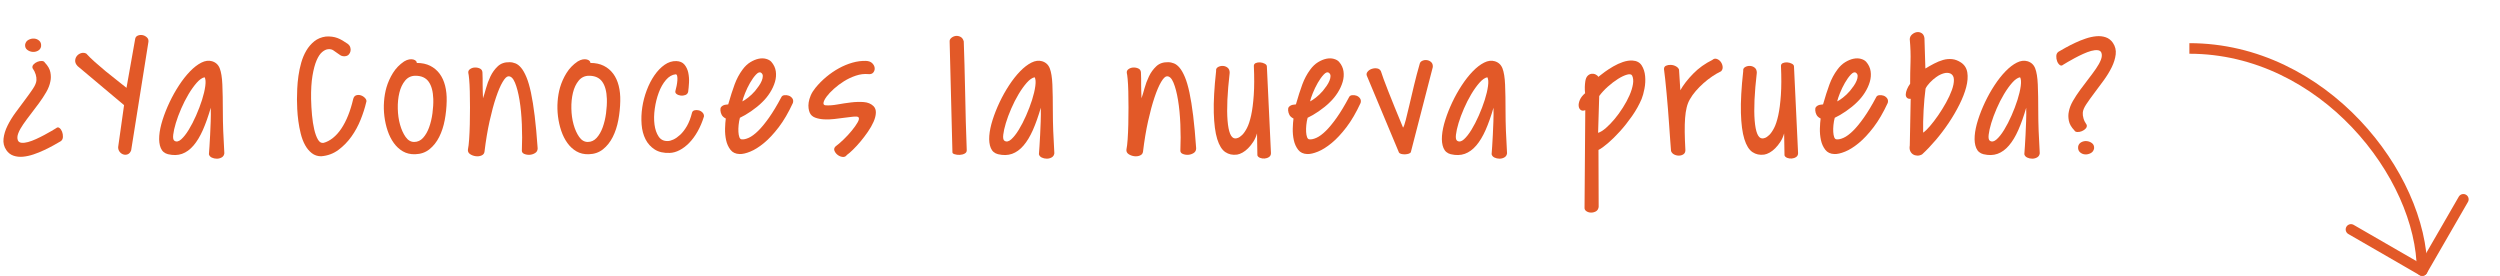 <?xml version="1.0" encoding="utf-8"?>
<!-- Generator: Adobe Illustrator 17.0.2, SVG Export Plug-In . SVG Version: 6.00 Build 0)  -->
<!DOCTYPE svg PUBLIC "-//W3C//DTD SVG 1.1//EN" "http://www.w3.org/Graphics/SVG/1.1/DTD/svg11.dtd">
<svg version="1.1" id="Capa_1" xmlns="http://www.w3.org/2000/svg" xmlns:xlink="http://www.w3.org/1999/xlink" x="0px" y="0px"
	 width="236.369px" height="26.081px" viewBox="0 0 236.369 26.081" enable-background="new 0 0 236.369 26.081"
	 xml:space="preserve">
<g enable-background="new    ">
	<path fill="#E25928" d="M4.236,5.915C4.529,6.22,4.705,6.527,4.764,6.838s0.059,0.595,0,0.853C4.705,8.019,4.576,8.355,4.377,8.701
		S3.949,9.395,3.691,9.747s-0.518,0.697-0.782,1.037s-0.501,0.662-0.712,0.966c-0.211,0.306-0.367,0.587-0.466,0.844
		c-0.1,0.259-0.114,0.481-0.044,0.668c0.058,0.141,0.176,0.22,0.352,0.237s0.38-0.005,0.615-0.07
		c0.234-0.063,0.486-0.158,0.756-0.281c0.269-0.123,0.53-0.251,0.782-0.387c0.252-0.134,0.478-0.26,0.677-0.378
		c0.199-0.116,0.346-0.204,0.439-0.264c0.105-0.093,0.211-0.099,0.316-0.018c0.105,0.083,0.188,0.2,0.246,0.352
		c0.059,0.153,0.085,0.316,0.079,0.492s-0.073,0.312-0.202,0.404c-0.176,0.105-0.401,0.236-0.677,0.387
		c-0.275,0.153-0.574,0.306-0.896,0.457c-0.322,0.153-0.656,0.288-1.001,0.404c-0.346,0.117-0.68,0.19-1.002,0.22
		c-0.323,0.029-0.622-0.003-0.896-0.097c-0.276-0.094-0.501-0.269-0.677-0.527c-0.223-0.327-0.311-0.691-0.264-1.09
		c0.046-0.397,0.172-0.805,0.378-1.222c0.205-0.415,0.459-0.831,0.765-1.247c0.304-0.416,0.6-0.814,0.888-1.195
		C2.651,9.059,2.901,8.71,3.112,8.394s0.322-0.586,0.334-0.809c0.011-0.164-0.012-0.346-0.07-0.545
		C3.316,6.841,3.217,6.642,3.077,6.442C3.041,6.313,3.073,6.196,3.173,6.091c0.099-0.105,0.22-0.188,0.36-0.246
		S3.814,5.76,3.955,5.766S4.189,5.821,4.236,5.915z M3.885,4.386C3.85,4.573,3.75,4.711,3.586,4.799
		C3.422,4.887,3.249,4.922,3.068,4.904C2.886,4.887,2.722,4.822,2.576,4.711C2.429,4.6,2.361,4.438,2.373,4.228
		C2.409,4.017,2.514,3.864,2.69,3.77s0.354-0.135,0.536-0.123C3.407,3.659,3.569,3.727,3.709,3.85S3.908,4.151,3.885,4.386z"/>
	<path fill="#E25928" d="M11.73,9.94L7.336,6.249c-0.164-0.176-0.24-0.352-0.229-0.527s0.07-0.325,0.176-0.448
		s0.24-0.208,0.404-0.255S8.01,4.989,8.162,5.071c0.223,0.246,0.492,0.51,0.809,0.791s0.65,0.568,1.002,0.861
		s0.703,0.574,1.055,0.844s0.662,0.516,0.932,0.738l0.826-4.658c0.035-0.141,0.123-0.237,0.264-0.29s0.284-0.064,0.431-0.035
		s0.278,0.097,0.396,0.202s0.17,0.234,0.158,0.387v0.035l-1.635,10.266c-0.07,0.188-0.173,0.311-0.308,0.369
		s-0.272,0.067-0.413,0.026s-0.261-0.123-0.36-0.246s-0.149-0.272-0.149-0.448L11.73,9.94z"/>
	<path fill="#E25928" d="M19.927,10.186c-0.234,0.809-0.483,1.512-0.747,2.109s-0.56,1.087-0.888,1.468
		c-0.328,0.381-0.688,0.642-1.081,0.782s-0.835,0.152-1.327,0.035c-0.328-0.082-0.557-0.278-0.686-0.589s-0.176-0.695-0.141-1.152
		s0.141-0.961,0.316-1.512s0.396-1.104,0.659-1.661s0.562-1.09,0.896-1.6s0.68-0.949,1.037-1.318s0.715-0.645,1.072-0.826
		s0.694-0.226,1.011-0.132c0.352,0.105,0.595,0.331,0.729,0.677s0.217,0.855,0.246,1.529S21.07,9.539,21.07,10.6
		s0.047,2.358,0.141,3.894c-0.023,0.176-0.105,0.305-0.246,0.387s-0.296,0.123-0.466,0.123s-0.328-0.035-0.475-0.105
		s-0.237-0.176-0.272-0.316c0.012-0.176,0.029-0.425,0.053-0.747c0.023-0.323,0.044-0.683,0.062-1.082s0.035-0.82,0.053-1.266
		S19.939,10.608,19.927,10.186z M19.347,7.304c-0.234,0.047-0.483,0.22-0.747,0.519s-0.521,0.659-0.773,1.081
		s-0.483,0.876-0.694,1.362s-0.381,0.943-0.51,1.371s-0.211,0.797-0.246,1.107s0.006,0.501,0.123,0.571
		c0.188,0.117,0.398,0.07,0.633-0.141s0.472-0.513,0.712-0.905s0.472-0.841,0.694-1.345s0.41-0.996,0.562-1.477
		s0.255-0.917,0.308-1.31S19.441,7.468,19.347,7.304z"/>
	<path fill="#E25928" d="M30.362,14.775c-0.34,0-0.636-0.1-0.888-0.299s-0.463-0.454-0.633-0.765
		c-0.17-0.311-0.305-0.666-0.404-1.064s-0.176-0.797-0.229-1.195s-0.088-0.779-0.105-1.143s-0.026-0.668-0.026-0.914
		c0-0.281,0.009-0.618,0.026-1.011s0.056-0.797,0.114-1.213s0.146-0.832,0.264-1.248s0.278-0.797,0.483-1.143
		s0.457-0.639,0.756-0.879s0.665-0.39,1.099-0.448c0.211-0.012,0.404-0.006,0.58,0.018s0.343,0.064,0.501,0.123
		s0.316,0.135,0.475,0.229s0.331,0.205,0.519,0.334c0.105,0.082,0.179,0.185,0.22,0.308s0.05,0.246,0.026,0.369
		s-0.079,0.231-0.167,0.325s-0.208,0.146-0.36,0.158C32.448,5.329,32.307,5.3,32.19,5.229s-0.231-0.149-0.343-0.237
		s-0.229-0.17-0.352-0.246s-0.272-0.108-0.448-0.097c-0.188,0.012-0.381,0.1-0.58,0.264s-0.378,0.431-0.536,0.8
		s-0.287,0.853-0.387,1.45s-0.144,1.33-0.132,2.197c0.012,0.516,0.041,1.025,0.088,1.529s0.117,0.955,0.211,1.354
		s0.211,0.718,0.352,0.958s0.316,0.343,0.527,0.308c0.305-0.082,0.601-0.237,0.888-0.466s0.551-0.521,0.791-0.879
		s0.454-0.771,0.642-1.239s0.346-0.979,0.475-1.529c0.047-0.211,0.146-0.34,0.299-0.387s0.308-0.041,0.466,0.018
		s0.29,0.152,0.396,0.281s0.129,0.258,0.07,0.387c-0.117,0.504-0.29,1.043-0.519,1.617s-0.519,1.107-0.87,1.6
		s-0.765,0.915-1.239,1.266S30.972,14.728,30.362,14.775z"/>
	<path fill="#E25928" d="M36.538,8.27c0.141-0.48,0.346-0.938,0.615-1.371s0.621-0.797,1.055-1.09
		c0.176-0.105,0.337-0.17,0.483-0.193s0.275-0.021,0.387,0.009s0.196,0.076,0.255,0.141s0.082,0.126,0.07,0.185
		c0.492,0,0.917,0.091,1.274,0.272s0.653,0.431,0.888,0.747s0.407,0.694,0.519,1.134s0.161,0.923,0.149,1.45
		c-0.012,0.609-0.073,1.21-0.185,1.802s-0.287,1.125-0.527,1.6s-0.548,0.862-0.923,1.161s-0.826,0.454-1.354,0.466
		c-0.434,0.012-0.817-0.079-1.151-0.272s-0.621-0.457-0.861-0.792c-0.24-0.334-0.434-0.718-0.58-1.151s-0.249-0.888-0.308-1.362
		s-0.07-0.946-0.035-1.415S36.421,8.681,36.538,8.27z M39.28,7.163c-0.398,0-0.724,0.152-0.976,0.457s-0.434,0.688-0.545,1.151
		s-0.161,0.964-0.149,1.503s0.082,1.04,0.211,1.503s0.305,0.853,0.527,1.169s0.492,0.475,0.809,0.475
		c0.328,0,0.609-0.129,0.844-0.387s0.425-0.589,0.571-0.993s0.252-0.847,0.316-1.327s0.091-0.932,0.079-1.354
		c-0.023-0.715-0.17-1.26-0.439-1.635S39.843,7.163,39.28,7.163z"/>
	<path fill="#E25928" d="M49.34,14.248c0.035-0.821,0.035-1.653,0-2.497s-0.108-1.605-0.22-2.285s-0.255-1.23-0.431-1.652
		s-0.387-0.621-0.633-0.598c-0.152,0.012-0.331,0.19-0.536,0.536s-0.413,0.832-0.624,1.459s-0.413,1.374-0.606,2.241
		s-0.354,1.834-0.483,2.901c-0.023,0.164-0.12,0.281-0.29,0.352s-0.354,0.091-0.554,0.062s-0.375-0.097-0.527-0.202
		s-0.217-0.252-0.193-0.439c0.047-0.211,0.085-0.53,0.114-0.958c0.029-0.428,0.05-0.896,0.062-1.406s0.018-1.04,0.018-1.591
		s-0.006-1.058-0.018-1.521s-0.032-0.853-0.062-1.169s-0.056-0.51-0.079-0.58c-0.023-0.152,0.032-0.275,0.167-0.369
		s0.287-0.144,0.457-0.149s0.328,0.026,0.475,0.097s0.226,0.193,0.237,0.369c0.012,0.211,0.018,0.404,0.018,0.58s0,0.354,0,0.536
		s0.003,0.378,0.009,0.589s0.015,0.457,0.026,0.738c0.082-0.234,0.176-0.545,0.281-0.932s0.246-0.765,0.422-1.134
		s0.407-0.688,0.694-0.958s0.659-0.398,1.116-0.387c0.188,0,0.375,0.038,0.562,0.114s0.366,0.217,0.536,0.422
		s0.334,0.495,0.492,0.87s0.302,0.864,0.431,1.468s0.246,1.336,0.352,2.197s0.199,1.884,0.281,3.068
		c0,0.199-0.079,0.349-0.237,0.448s-0.328,0.155-0.51,0.167s-0.352-0.015-0.51-0.079S49.34,14.388,49.34,14.248z"/>
	<path fill="#E25928" d="M52.95,8.27c0.141-0.48,0.346-0.938,0.615-1.371s0.621-0.797,1.055-1.09
		c0.176-0.105,0.337-0.17,0.483-0.193s0.275-0.021,0.387,0.009s0.196,0.076,0.255,0.141s0.082,0.126,0.07,0.185
		c0.492,0,0.917,0.091,1.274,0.272s0.653,0.431,0.888,0.747s0.407,0.694,0.519,1.134s0.161,0.923,0.149,1.45
		c-0.012,0.609-0.073,1.21-0.185,1.802s-0.287,1.125-0.527,1.6s-0.548,0.862-0.923,1.161s-0.826,0.454-1.354,0.466
		c-0.434,0.012-0.817-0.079-1.151-0.272s-0.621-0.457-0.861-0.792c-0.24-0.334-0.434-0.718-0.58-1.151s-0.249-0.888-0.308-1.362
		s-0.07-0.946-0.035-1.415S52.832,8.681,52.95,8.27z M55.692,7.163c-0.398,0-0.724,0.152-0.976,0.457s-0.434,0.688-0.545,1.151
		s-0.161,0.964-0.149,1.503s0.082,1.04,0.211,1.503s0.305,0.853,0.527,1.169s0.492,0.475,0.809,0.475
		c0.328,0,0.609-0.129,0.844-0.387s0.425-0.589,0.571-0.993s0.252-0.847,0.316-1.327s0.091-0.932,0.079-1.354
		c-0.023-0.715-0.17-1.26-0.439-1.635S56.254,7.163,55.692,7.163z"/>
	<path fill="#E25928" d="M63.326,14.458c-0.574,0.023-1.049-0.085-1.424-0.325s-0.665-0.562-0.87-0.967
		c-0.205-0.404-0.328-0.87-0.369-1.397s-0.021-1.066,0.062-1.617s0.223-1.09,0.422-1.617s0.442-0.999,0.729-1.415
		s0.606-0.747,0.958-0.993s0.721-0.363,1.107-0.352c0.34,0.012,0.598,0.123,0.773,0.334s0.296,0.466,0.36,0.765
		s0.088,0.612,0.07,0.94s-0.044,0.615-0.079,0.861c-0.035,0.152-0.123,0.255-0.264,0.308s-0.287,0.07-0.439,0.053
		s-0.284-0.067-0.396-0.149s-0.144-0.193-0.097-0.334c0.035-0.117,0.07-0.264,0.105-0.439s0.059-0.346,0.07-0.51
		s0.006-0.302-0.018-0.413s-0.07-0.167-0.141-0.167c-0.34,0.035-0.647,0.214-0.923,0.536s-0.501,0.721-0.677,1.195
		s-0.302,0.981-0.378,1.521s-0.085,1.037-0.026,1.494s0.188,0.835,0.387,1.134s0.486,0.442,0.861,0.431
		c0.152,0,0.331-0.047,0.536-0.141s0.419-0.243,0.642-0.448s0.434-0.478,0.633-0.817s0.363-0.768,0.492-1.283
		c0.035-0.117,0.117-0.19,0.246-0.22s0.261-0.026,0.396,0.009s0.252,0.105,0.352,0.211s0.144,0.229,0.132,0.369
		c-0.164,0.527-0.366,1.002-0.606,1.424s-0.504,0.779-0.791,1.072c-0.287,0.293-0.589,0.522-0.905,0.686
		S63.631,14.447,63.326,14.458z"/>
	<path fill="#E25928" d="M74.969,9.729c-0.422,0.914-0.87,1.682-1.345,2.303s-0.94,1.119-1.397,1.494
		c-0.457,0.375-0.888,0.645-1.292,0.809s-0.741,0.24-1.011,0.229c-0.375-0.012-0.662-0.146-0.861-0.404s-0.337-0.562-0.413-0.915
		c-0.076-0.352-0.108-0.718-0.097-1.099s0.035-0.694,0.07-0.94c-0.188-0.094-0.316-0.208-0.387-0.343s-0.111-0.278-0.123-0.431
		c-0.012-0.141,0.012-0.246,0.07-0.316s0.129-0.123,0.211-0.158s0.164-0.056,0.246-0.062s0.152-0.015,0.211-0.026
		c0.211-0.738,0.413-1.368,0.606-1.89s0.442-0.987,0.747-1.397c0.223-0.305,0.469-0.539,0.738-0.703s0.53-0.272,0.782-0.325
		s0.486-0.05,0.703,0.009s0.384,0.152,0.501,0.281c0.234,0.27,0.375,0.568,0.422,0.896s0.021,0.662-0.079,1.002
		s-0.255,0.677-0.466,1.011s-0.457,0.636-0.738,0.905c-0.152,0.152-0.319,0.302-0.501,0.448s-0.366,0.284-0.554,0.413
		s-0.372,0.246-0.554,0.352s-0.349,0.193-0.501,0.264c-0.059,0.223-0.1,0.451-0.123,0.686s-0.029,0.451-0.018,0.65
		s0.041,0.363,0.088,0.492s0.117,0.199,0.211,0.211c0.188,0.023,0.416-0.026,0.686-0.149s0.562-0.34,0.879-0.65
		s0.659-0.727,1.028-1.248s0.759-1.169,1.169-1.942C73.926,9.079,74.019,9.018,74.16,9s0.278-0.003,0.413,0.044
		s0.246,0.129,0.334,0.246S75.016,9.554,74.969,9.729z M70.187,9.589c0.129-0.059,0.311-0.179,0.545-0.36s0.457-0.396,0.668-0.642
		c0.117-0.141,0.234-0.296,0.352-0.466s0.208-0.334,0.272-0.492s0.097-0.305,0.097-0.439s-0.053-0.237-0.158-0.308
		c-0.129-0.094-0.29-0.038-0.483,0.167s-0.381,0.466-0.562,0.782s-0.34,0.645-0.475,0.984S70.223,9.413,70.187,9.589z"/>
	<path fill="#E25928" d="M78.999,13.843c0.211-0.152,0.46-0.367,0.747-0.642s0.551-0.56,0.791-0.853s0.428-0.56,0.562-0.8
		s0.149-0.401,0.044-0.483c-0.082-0.047-0.237-0.059-0.466-0.035s-0.495,0.056-0.8,0.097s-0.63,0.082-0.976,0.123
		s-0.677,0.053-0.993,0.035s-0.598-0.073-0.844-0.167s-0.416-0.252-0.51-0.475c-0.047-0.105-0.082-0.24-0.105-0.404
		s-0.021-0.349,0.009-0.554s0.094-0.425,0.193-0.659s0.249-0.475,0.448-0.721c0.305-0.375,0.647-0.721,1.028-1.037
		s0.779-0.589,1.195-0.817s0.841-0.404,1.274-0.527s0.861-0.179,1.283-0.167c0.258,0.012,0.454,0.085,0.589,0.22
		s0.211,0.281,0.229,0.439s-0.023,0.302-0.123,0.431s-0.261,0.182-0.483,0.158c-0.387-0.035-0.779,0.015-1.178,0.149
		s-0.771,0.311-1.116,0.527s-0.662,0.454-0.949,0.712s-0.516,0.501-0.686,0.729s-0.27,0.422-0.299,0.58s0.038,0.243,0.202,0.255
		c0.316,0.023,0.686-0.003,1.107-0.079s0.85-0.141,1.283-0.193s0.838-0.064,1.213-0.035s0.68,0.155,0.914,0.378
		c0.164,0.164,0.24,0.378,0.229,0.642s-0.085,0.548-0.22,0.853s-0.313,0.618-0.536,0.94s-0.454,0.627-0.694,0.914
		c-0.24,0.288-0.478,0.545-0.712,0.774s-0.428,0.396-0.58,0.501c-0.094,0.141-0.226,0.202-0.396,0.185s-0.325-0.079-0.466-0.185
		s-0.243-0.234-0.308-0.387S78.87,13.972,78.999,13.843z"/>
	<path fill="#E25928" d="M89.786,3.929c-0.012-0.129,0.041-0.243,0.158-0.343s0.252-0.161,0.404-0.185s0.305,0.003,0.457,0.079
		s0.258,0.22,0.316,0.431c0.023,0.656,0.047,1.403,0.07,2.241s0.044,1.714,0.062,2.628s0.038,1.837,0.062,2.769
		s0.053,1.808,0.088,2.628c0.012,0.152-0.053,0.267-0.193,0.343s-0.299,0.117-0.475,0.123s-0.337-0.015-0.483-0.062
		s-0.214-0.111-0.202-0.193L89.786,3.929z"/>
	<path fill="#E25928" d="M98.405,10.186c-0.234,0.809-0.483,1.512-0.747,2.109s-0.56,1.087-0.888,1.468
		c-0.328,0.381-0.688,0.642-1.081,0.782s-0.835,0.152-1.327,0.035c-0.328-0.082-0.557-0.278-0.686-0.589s-0.176-0.695-0.141-1.152
		s0.141-0.961,0.316-1.512s0.396-1.104,0.659-1.661s0.562-1.09,0.896-1.6s0.68-0.949,1.037-1.318s0.715-0.645,1.072-0.826
		s0.694-0.226,1.011-0.132c0.352,0.105,0.595,0.331,0.729,0.677s0.217,0.855,0.246,1.529s0.044,1.541,0.044,2.602
		s0.047,2.358,0.141,3.894c-0.023,0.176-0.105,0.305-0.246,0.387s-0.296,0.123-0.466,0.123s-0.328-0.035-0.475-0.105
		s-0.237-0.176-0.272-0.316c0.012-0.176,0.029-0.425,0.053-0.747c0.023-0.323,0.044-0.683,0.062-1.082s0.035-0.82,0.053-1.266
		S98.417,10.608,98.405,10.186z M97.825,7.304c-0.234,0.047-0.483,0.22-0.747,0.519s-0.521,0.659-0.773,1.081
		s-0.483,0.876-0.694,1.362s-0.381,0.943-0.51,1.371s-0.211,0.797-0.246,1.107s0.006,0.501,0.123,0.571
		c0.188,0.117,0.398,0.07,0.633-0.141s0.472-0.513,0.712-0.905s0.472-0.841,0.694-1.345s0.41-0.996,0.562-1.477
		s0.255-0.917,0.308-1.31S97.919,7.468,97.825,7.304z"/>
	<path fill="#E25928" d="M111.6,14.248c0.035-0.821,0.035-1.653,0-2.497s-0.108-1.605-0.22-2.285s-0.255-1.23-0.431-1.652
		s-0.387-0.621-0.633-0.598c-0.152,0.012-0.331,0.19-0.536,0.536s-0.413,0.832-0.624,1.459s-0.413,1.374-0.606,2.241
		s-0.354,1.834-0.483,2.901c-0.023,0.164-0.12,0.281-0.29,0.352s-0.354,0.091-0.554,0.062s-0.375-0.097-0.527-0.202
		s-0.217-0.252-0.193-0.439c0.047-0.211,0.085-0.53,0.114-0.958c0.029-0.428,0.05-0.896,0.062-1.406s0.018-1.04,0.018-1.591
		s-0.006-1.058-0.018-1.521s-0.032-0.853-0.062-1.169s-0.056-0.51-0.079-0.58c-0.023-0.152,0.032-0.275,0.167-0.369
		s0.287-0.144,0.457-0.149s0.328,0.026,0.475,0.097s0.226,0.193,0.237,0.369c0.012,0.211,0.018,0.404,0.018,0.58s0,0.354,0,0.536
		s0.003,0.378,0.009,0.589s0.015,0.457,0.026,0.738c0.082-0.234,0.176-0.545,0.281-0.932s0.246-0.765,0.422-1.134
		s0.407-0.688,0.694-0.958s0.659-0.398,1.116-0.387c0.188,0,0.375,0.038,0.562,0.114s0.366,0.217,0.536,0.422
		s0.334,0.495,0.492,0.87s0.302,0.864,0.431,1.468s0.246,1.336,0.352,2.197s0.199,1.884,0.281,3.068
		c0,0.199-0.079,0.349-0.237,0.448s-0.328,0.155-0.51,0.167s-0.352-0.015-0.51-0.079S111.6,14.388,111.6,14.248z"/>
	<path fill="#E25928" d="M118.848,12.612c-0.082,0.293-0.199,0.557-0.352,0.791c-0.152,0.235-0.316,0.44-0.492,0.616
		s-0.354,0.313-0.536,0.413s-0.349,0.161-0.501,0.185c-0.422,0.059-0.794-0.021-1.116-0.237s-0.577-0.627-0.765-1.231
		c-0.188-0.604-0.296-1.43-0.325-2.479s0.044-2.37,0.22-3.964c-0.023-0.152,0.029-0.27,0.158-0.352s0.278-0.123,0.448-0.123
		s0.325,0.053,0.466,0.158s0.211,0.27,0.211,0.492c-0.223,1.922-0.29,3.428-0.202,4.518s0.319,1.652,0.694,1.688
		c0.059,0.012,0.149-0.003,0.272-0.044s0.261-0.135,0.413-0.281s0.305-0.366,0.457-0.659s0.284-0.694,0.396-1.204
		s0.193-1.146,0.246-1.907s0.056-1.682,0.009-2.76c0-0.129,0.062-0.22,0.185-0.272s0.261-0.073,0.413-0.062s0.296,0.053,0.431,0.123
		s0.202,0.158,0.202,0.264l0.387,8.192c0,0.164-0.062,0.287-0.185,0.369s-0.261,0.129-0.413,0.141s-0.296-0.009-0.431-0.062
		s-0.22-0.132-0.255-0.237L118.848,12.612z"/>
	<path fill="#E25928" d="M128.644,9.729c-0.422,0.914-0.87,1.682-1.345,2.303s-0.94,1.119-1.397,1.494
		c-0.457,0.375-0.888,0.645-1.292,0.809s-0.741,0.24-1.011,0.229c-0.375-0.012-0.662-0.146-0.861-0.404s-0.337-0.562-0.413-0.915
		c-0.076-0.352-0.108-0.718-0.097-1.099s0.035-0.694,0.07-0.94c-0.188-0.094-0.316-0.208-0.387-0.343s-0.111-0.278-0.123-0.431
		c-0.012-0.141,0.012-0.246,0.07-0.316s0.129-0.123,0.211-0.158s0.164-0.056,0.246-0.062s0.152-0.015,0.211-0.026
		c0.211-0.738,0.413-1.368,0.606-1.89s0.442-0.987,0.747-1.397c0.223-0.305,0.469-0.539,0.738-0.703s0.53-0.272,0.782-0.325
		s0.486-0.05,0.703,0.009s0.384,0.152,0.501,0.281c0.234,0.27,0.375,0.568,0.422,0.896s0.021,0.662-0.079,1.002
		s-0.255,0.677-0.466,1.011s-0.457,0.636-0.738,0.905c-0.152,0.152-0.319,0.302-0.501,0.448s-0.366,0.284-0.554,0.413
		s-0.372,0.246-0.554,0.352s-0.349,0.193-0.501,0.264c-0.059,0.223-0.1,0.451-0.123,0.686s-0.029,0.451-0.018,0.65
		s0.041,0.363,0.088,0.492s0.117,0.199,0.211,0.211c0.188,0.023,0.416-0.026,0.686-0.149s0.562-0.34,0.879-0.65
		s0.659-0.727,1.028-1.248s0.759-1.169,1.169-1.942c0.047-0.105,0.141-0.167,0.281-0.185s0.278-0.003,0.413,0.044
		s0.246,0.129,0.334,0.246S128.691,9.554,128.644,9.729z M123.863,9.589c0.129-0.059,0.311-0.179,0.545-0.36
		s0.457-0.396,0.668-0.642c0.117-0.141,0.234-0.296,0.352-0.466s0.208-0.334,0.272-0.492s0.097-0.305,0.097-0.439
		s-0.053-0.237-0.158-0.308c-0.129-0.094-0.29-0.038-0.483,0.167s-0.381,0.466-0.562,0.782s-0.34,0.645-0.475,0.984
		S123.898,9.413,123.863,9.589z"/>
	<path fill="#E25928" d="M129.247,7.198c-0.07-0.141-0.056-0.275,0.044-0.404s0.234-0.223,0.404-0.281s0.34-0.073,0.51-0.044
		s0.29,0.12,0.36,0.272c0.105,0.352,0.337,0.981,0.694,1.89s0.823,2.054,1.397,3.437c0.07-0.094,0.155-0.334,0.255-0.721
		s0.214-0.858,0.343-1.415s0.275-1.178,0.439-1.863s0.346-1.374,0.545-2.065c0.035-0.117,0.12-0.205,0.255-0.264
		s0.278-0.076,0.431-0.053s0.284,0.088,0.396,0.193s0.161,0.258,0.149,0.457l-2.074,8.034c-0.023,0.07-0.088,0.123-0.193,0.158
		s-0.223,0.056-0.352,0.062s-0.249-0.006-0.36-0.035s-0.185-0.073-0.22-0.132L129.247,7.198z"/>
	<path fill="#E25928" d="M141.206,10.186c-0.234,0.809-0.483,1.512-0.747,2.109s-0.56,1.087-0.888,1.468
		c-0.328,0.381-0.688,0.642-1.081,0.782s-0.835,0.152-1.327,0.035c-0.328-0.082-0.557-0.278-0.686-0.589s-0.176-0.695-0.141-1.152
		s0.141-0.961,0.316-1.512s0.396-1.104,0.659-1.661s0.562-1.09,0.896-1.6s0.68-0.949,1.037-1.318s0.715-0.645,1.072-0.826
		s0.694-0.226,1.011-0.132c0.352,0.105,0.595,0.331,0.729,0.677s0.217,0.855,0.246,1.529s0.044,1.541,0.044,2.602
		s0.047,2.358,0.141,3.894c-0.023,0.176-0.105,0.305-0.246,0.387s-0.296,0.123-0.466,0.123s-0.328-0.035-0.475-0.105
		s-0.237-0.176-0.272-0.316c0.012-0.176,0.029-0.425,0.053-0.747c0.023-0.323,0.044-0.683,0.062-1.082s0.035-0.82,0.053-1.266
		S141.218,10.608,141.206,10.186z M140.626,7.304c-0.234,0.047-0.483,0.22-0.747,0.519s-0.521,0.659-0.773,1.081
		s-0.483,0.876-0.694,1.362s-0.381,0.943-0.51,1.371s-0.211,0.797-0.246,1.107s0.006,0.501,0.123,0.571
		c0.188,0.117,0.398,0.07,0.633-0.141s0.472-0.513,0.712-0.905s0.472-0.841,0.694-1.345s0.41-0.996,0.562-1.477
		s0.255-0.917,0.308-1.31S140.72,7.468,140.626,7.304z"/>
	<path fill="#E25928" d="M149.884,10.415c-0.176,0.07-0.319,0.064-0.431-0.018s-0.176-0.208-0.193-0.378s0.021-0.363,0.114-0.58
		s0.258-0.425,0.492-0.624c-0.023-0.211-0.032-0.41-0.026-0.598s0.021-0.357,0.044-0.51c0.035-0.246,0.108-0.425,0.22-0.536
		s0.234-0.176,0.369-0.193s0.264,0.003,0.387,0.062s0.208,0.135,0.255,0.229c0.152-0.129,0.354-0.284,0.606-0.466
		s0.524-0.357,0.817-0.527s0.595-0.308,0.905-0.413s0.606-0.152,0.888-0.141c0.41,0.023,0.706,0.179,0.888,0.466
		s0.29,0.624,0.325,1.011s0.015,0.779-0.062,1.178s-0.167,0.727-0.272,0.984c-0.234,0.551-0.536,1.09-0.905,1.617
		s-0.75,1.008-1.143,1.441s-0.771,0.806-1.134,1.116c-0.363,0.311-0.662,0.525-0.896,0.642l0.018,5.396
		c-0.035,0.199-0.123,0.337-0.264,0.413s-0.29,0.114-0.448,0.114s-0.299-0.038-0.422-0.114s-0.19-0.173-0.202-0.29L149.884,10.415z
		 M151.097,12.56c0.223-0.07,0.469-0.223,0.738-0.457s0.542-0.516,0.817-0.844s0.539-0.691,0.791-1.09s0.46-0.785,0.624-1.16
		s0.272-0.727,0.325-1.055s0.026-0.598-0.079-0.809c-0.07-0.129-0.231-0.158-0.483-0.088s-0.536,0.205-0.853,0.404
		s-0.636,0.442-0.958,0.729s-0.595,0.583-0.817,0.888L151.097,12.56z"/>
	<path fill="#E25928" d="M157.993,14.283c-0.023-0.27-0.05-0.615-0.079-1.038c-0.029-0.422-0.062-0.882-0.097-1.38
		s-0.073-1.011-0.114-1.538s-0.085-1.034-0.132-1.521s-0.091-0.929-0.132-1.327s-0.079-0.715-0.114-0.949
		c0-0.152,0.064-0.258,0.193-0.316s0.278-0.085,0.448-0.079s0.331,0.05,0.483,0.132s0.252,0.188,0.299,0.316l0.123,1.951
		c0.293-0.516,0.697-1.037,1.213-1.564s1.119-0.961,1.811-1.301c0.129-0.117,0.27-0.149,0.422-0.097s0.278,0.146,0.378,0.281
		s0.158,0.287,0.176,0.457s-0.032,0.313-0.149,0.431c-0.27,0.129-0.548,0.29-0.835,0.483s-0.562,0.407-0.826,0.642
		s-0.507,0.48-0.729,0.738s-0.41,0.521-0.562,0.791c-0.129,0.223-0.229,0.478-0.299,0.765s-0.12,0.621-0.149,1.002
		s-0.041,0.82-0.035,1.318s0.026,1.07,0.062,1.714c0,0.176-0.059,0.305-0.176,0.387s-0.255,0.126-0.413,0.132
		s-0.311-0.026-0.457-0.097S158.051,14.435,157.993,14.283z"/>
	<path fill="#E25928" d="M168.686,12.612c-0.082,0.293-0.199,0.557-0.352,0.791c-0.152,0.235-0.316,0.44-0.492,0.616
		s-0.354,0.313-0.536,0.413s-0.349,0.161-0.501,0.185c-0.422,0.059-0.794-0.021-1.116-0.237s-0.577-0.627-0.765-1.231
		c-0.188-0.604-0.296-1.43-0.325-2.479s0.044-2.37,0.22-3.964c-0.023-0.152,0.029-0.27,0.158-0.352s0.278-0.123,0.448-0.123
		s0.325,0.053,0.466,0.158s0.211,0.27,0.211,0.492c-0.223,1.922-0.29,3.428-0.202,4.518s0.319,1.652,0.694,1.688
		c0.059,0.012,0.149-0.003,0.272-0.044s0.261-0.135,0.413-0.281s0.305-0.366,0.457-0.659s0.284-0.694,0.396-1.204
		s0.193-1.146,0.246-1.907s0.056-1.682,0.009-2.76c0-0.129,0.062-0.22,0.185-0.272s0.261-0.073,0.413-0.062s0.296,0.053,0.431,0.123
		s0.202,0.158,0.202,0.264l0.387,8.192c0,0.164-0.062,0.287-0.185,0.369s-0.261,0.129-0.413,0.141s-0.296-0.009-0.431-0.062
		s-0.22-0.132-0.255-0.237L168.686,12.612z"/>
	<path fill="#E25928" d="M178.483,9.729c-0.422,0.914-0.87,1.682-1.345,2.303s-0.94,1.119-1.397,1.494
		c-0.457,0.375-0.888,0.645-1.292,0.809s-0.741,0.24-1.011,0.229c-0.375-0.012-0.662-0.146-0.861-0.404s-0.337-0.562-0.413-0.915
		c-0.076-0.352-0.108-0.718-0.097-1.099s0.035-0.694,0.07-0.94c-0.188-0.094-0.316-0.208-0.387-0.343s-0.111-0.278-0.123-0.431
		c-0.012-0.141,0.012-0.246,0.07-0.316s0.129-0.123,0.211-0.158s0.164-0.056,0.246-0.062s0.152-0.015,0.211-0.026
		c0.211-0.738,0.413-1.368,0.606-1.89s0.442-0.987,0.747-1.397c0.223-0.305,0.469-0.539,0.738-0.703s0.53-0.272,0.782-0.325
		s0.486-0.05,0.703,0.009s0.384,0.152,0.501,0.281c0.234,0.27,0.375,0.568,0.422,0.896s0.021,0.662-0.079,1.002
		s-0.255,0.677-0.466,1.011s-0.457,0.636-0.738,0.905c-0.152,0.152-0.319,0.302-0.501,0.448s-0.366,0.284-0.554,0.413
		s-0.372,0.246-0.554,0.352s-0.349,0.193-0.501,0.264c-0.059,0.223-0.1,0.451-0.123,0.686s-0.029,0.451-0.018,0.65
		s0.041,0.363,0.088,0.492s0.117,0.199,0.211,0.211c0.188,0.023,0.416-0.026,0.686-0.149s0.562-0.34,0.879-0.65
		s0.659-0.727,1.028-1.248s0.759-1.169,1.169-1.942c0.047-0.105,0.141-0.167,0.281-0.185s0.278-0.003,0.413,0.044
		s0.246,0.129,0.334,0.246S178.53,9.554,178.483,9.729z M173.702,9.589c0.129-0.059,0.311-0.179,0.545-0.36s0.457-0.396,0.668-0.642
		c0.117-0.141,0.234-0.296,0.352-0.466s0.208-0.334,0.272-0.492s0.097-0.305,0.097-0.439s-0.053-0.237-0.158-0.308
		c-0.129-0.094-0.29-0.038-0.483,0.167s-0.381,0.466-0.562,0.782s-0.34,0.645-0.475,0.984S173.737,9.413,173.702,9.589z"/>
	<path fill="#E25928" d="M180.651,9.343c-0.164,0.012-0.284-0.023-0.36-0.105s-0.111-0.19-0.105-0.325s0.044-0.29,0.114-0.466
		s0.17-0.352,0.299-0.527c0-0.703,0.012-1.386,0.035-2.048s0-1.38-0.07-2.153c0-0.176,0.067-0.325,0.202-0.448
		s0.284-0.199,0.448-0.229s0.319,0,0.466,0.088s0.237,0.243,0.272,0.466l0.088,2.883c0.27-0.164,0.545-0.319,0.826-0.466
		s0.562-0.261,0.844-0.343s0.565-0.108,0.853-0.079s0.571,0.138,0.853,0.325c0.328,0.223,0.524,0.536,0.589,0.94
		s0.029,0.864-0.105,1.38s-0.349,1.066-0.642,1.652s-0.63,1.163-1.011,1.731s-0.791,1.11-1.23,1.626
		c-0.439,0.516-0.87,0.967-1.292,1.354c-0.152,0.082-0.305,0.12-0.457,0.114s-0.287-0.047-0.404-0.123s-0.205-0.185-0.264-0.325
		s-0.07-0.311-0.035-0.51L180.651,9.343z M182.057,8.376c-0.082,0.621-0.144,1.304-0.185,2.048s-0.056,1.45-0.044,2.118
		c0.176-0.117,0.39-0.322,0.642-0.615s0.51-0.63,0.773-1.011s0.513-0.782,0.747-1.204s0.419-0.82,0.554-1.195
		s0.199-0.703,0.193-0.984s-0.114-0.475-0.325-0.58c-0.188-0.082-0.401-0.088-0.642-0.018s-0.472,0.185-0.694,0.343
		s-0.428,0.337-0.615,0.536S182.139,8.2,182.057,8.376z"/>
	<path fill="#E25928" d="M191.573,10.186c-0.234,0.809-0.483,1.512-0.747,2.109s-0.56,1.087-0.888,1.468
		c-0.328,0.381-0.688,0.642-1.081,0.782s-0.835,0.152-1.327,0.035c-0.328-0.082-0.557-0.278-0.686-0.589s-0.176-0.695-0.141-1.152
		s0.141-0.961,0.316-1.512s0.396-1.104,0.659-1.661s0.562-1.09,0.896-1.6s0.68-0.949,1.037-1.318s0.715-0.645,1.072-0.826
		s0.694-0.226,1.011-0.132c0.352,0.105,0.595,0.331,0.729,0.677s0.217,0.855,0.246,1.529s0.044,1.541,0.044,2.602
		s0.047,2.358,0.141,3.894c-0.023,0.176-0.105,0.305-0.246,0.387s-0.296,0.123-0.466,0.123s-0.328-0.035-0.475-0.105
		s-0.237-0.176-0.272-0.316c0.012-0.176,0.029-0.425,0.053-0.747c0.023-0.323,0.044-0.683,0.062-1.082s0.035-0.82,0.053-1.266
		S191.584,10.608,191.573,10.186z M190.993,7.304c-0.234,0.047-0.483,0.22-0.747,0.519s-0.521,0.659-0.773,1.081
		s-0.483,0.876-0.694,1.362s-0.381,0.943-0.51,1.371s-0.211,0.797-0.246,1.107s0.006,0.501,0.123,0.571
		c0.188,0.117,0.398,0.07,0.633-0.141s0.472-0.513,0.712-0.905s0.472-0.841,0.694-1.345s0.41-0.996,0.562-1.477
		s0.255-0.917,0.308-1.31S191.086,7.468,190.993,7.304z"/>
	<path fill="#E25928" d="M196.13,12.331c-0.293-0.305-0.469-0.612-0.527-0.923s-0.059-0.595,0-0.853
		c0.059-0.328,0.188-0.665,0.387-1.011s0.428-0.694,0.686-1.046s0.519-0.697,0.782-1.037s0.501-0.662,0.712-0.967
		s0.366-0.586,0.466-0.844s0.114-0.48,0.044-0.668c-0.059-0.141-0.176-0.22-0.352-0.237s-0.381,0.006-0.615,0.07
		s-0.486,0.158-0.756,0.281s-0.53,0.252-0.782,0.387s-0.478,0.261-0.677,0.378s-0.346,0.205-0.439,0.264
		c-0.105,0.094-0.211,0.1-0.316,0.018s-0.188-0.199-0.246-0.352s-0.085-0.316-0.079-0.492s0.073-0.311,0.202-0.404
		c0.176-0.105,0.401-0.234,0.677-0.387s0.574-0.305,0.896-0.457s0.656-0.287,1.002-0.404s0.68-0.19,1.002-0.22
		s0.621,0.003,0.896,0.097s0.501,0.27,0.677,0.527c0.223,0.328,0.312,0.691,0.265,1.09c-0.048,0.398-0.174,0.806-0.379,1.222
		s-0.46,0.832-0.765,1.248s-0.601,0.814-0.888,1.195s-0.536,0.729-0.747,1.046s-0.322,0.586-0.334,0.809
		c-0.012,0.164,0.012,0.346,0.07,0.545s0.158,0.398,0.299,0.598c0.035,0.129,0.003,0.246-0.097,0.352s-0.22,0.188-0.36,0.246
		s-0.281,0.085-0.422,0.079S196.177,12.425,196.13,12.331z M196.482,13.861c0.035-0.188,0.135-0.326,0.299-0.414
		s0.337-0.123,0.519-0.105s0.346,0.082,0.492,0.193c0.146,0.112,0.214,0.273,0.202,0.484c-0.035,0.211-0.141,0.363-0.316,0.457
		s-0.354,0.135-0.536,0.123s-0.343-0.079-0.483-0.202S196.458,14.095,196.482,13.861z"/>
</g>
<path fill="none" stroke="#E25928" stroke-miterlimit="10" d="M207,4.581c12.667,0,22,12,22,21"/>
<line fill="none" stroke="#E25928" stroke-linecap="round" stroke-miterlimit="10" x1="229.016" y1="25.581" x2="232.905" y2="18.845"/>
<line fill="none" stroke="#E25928" stroke-linecap="round" stroke-miterlimit="10" x1="229.016" y1="25.581" x2="222.279" y2="21.692"/>
</svg>
